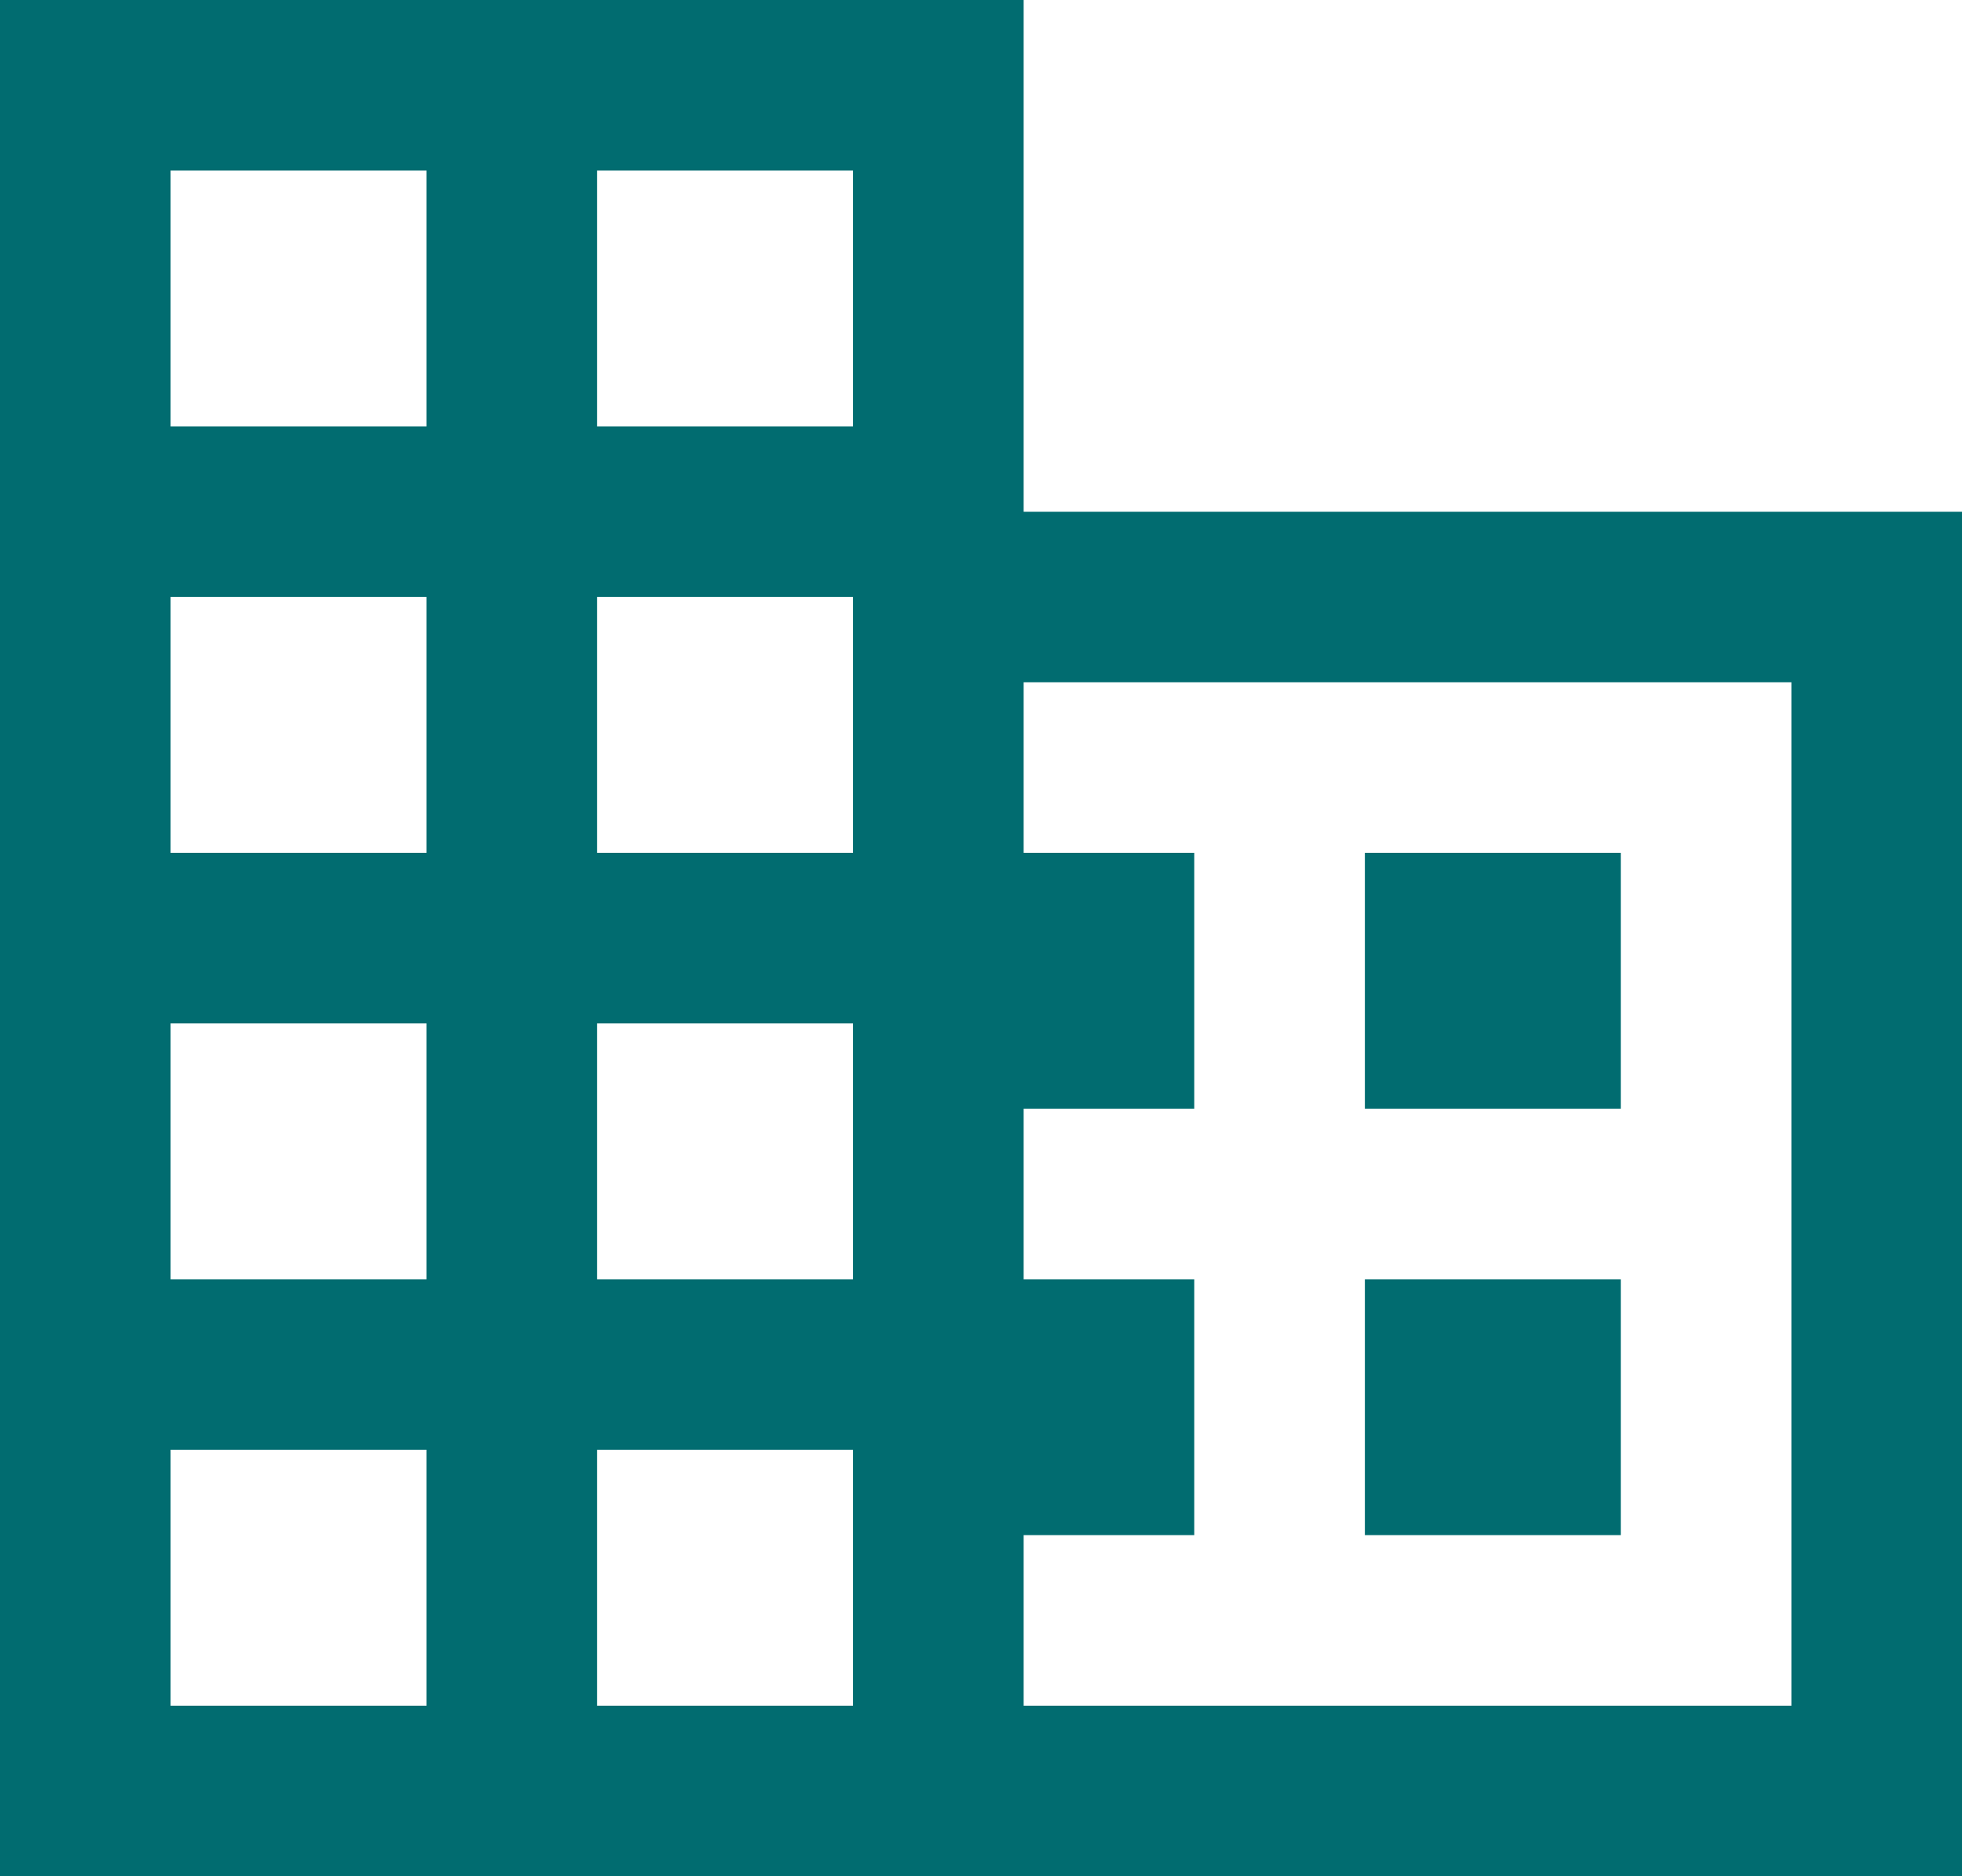 <svg xmlns="http://www.w3.org/2000/svg" width="23" height="22" viewBox="0 0 23 22"><title>office</title><path fill ="#016c70" d="M12,6V0H0V22H23V6ZM5,20H2V17H5Zm0-5H2V12H5Zm0-5H2V7H5ZM5,5H2V2H5Zm5,15H7V17h3Zm0-5H7V12h3Zm0-5H7V7h3Zm0-5H7V2h3ZM21,20H12V18h2V15H12V13h2V10H12V8h9ZM19,10H16v3h3Zm0,5H16v3h3Z"/></svg>